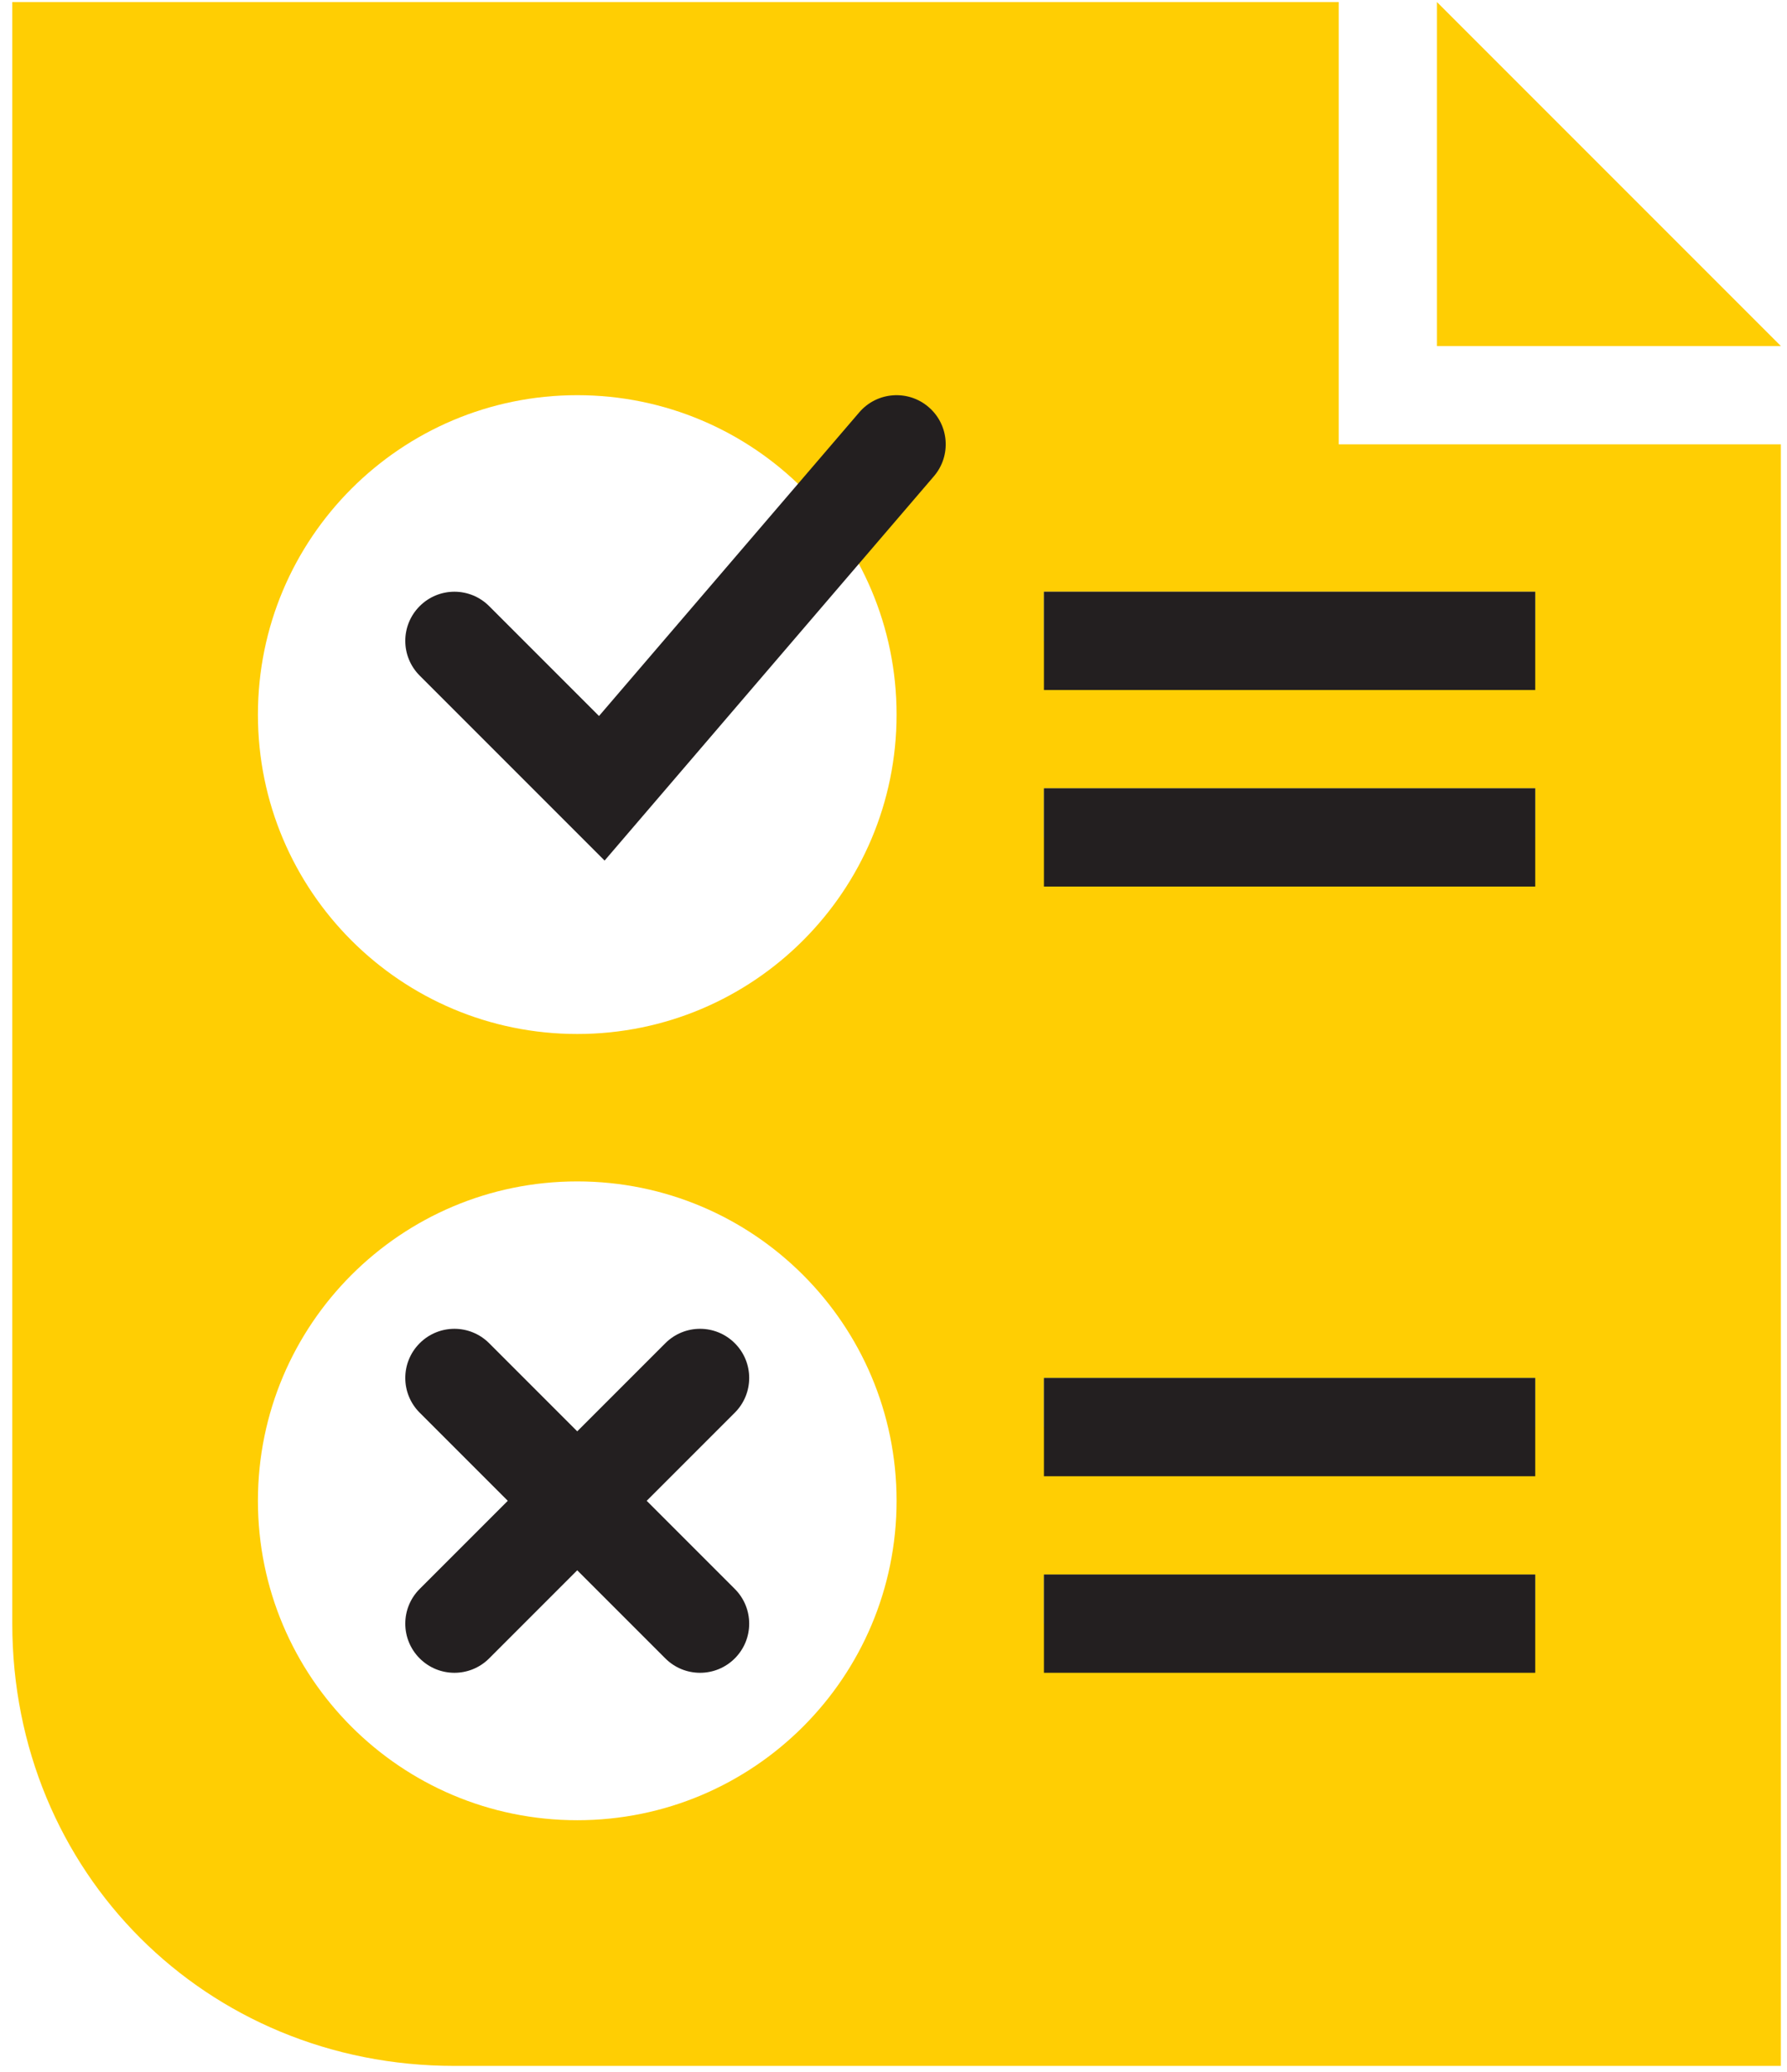 <?xml version="1.0" encoding="utf-8"?>
<!-- Generator: Adobe Illustrator 19.0.0, SVG Export Plug-In . SVG Version: 6.00 Build 0)  -->
<svg version="1.1" id="Layer_1" xmlns="http://www.w3.org/2000/svg" xmlns:xlink="http://www.w3.org/1999/xlink" x="0px" y="0px"
	 width="36.375px" height="42.167px" viewBox="0 0 36.375 42.167" style="enable-background:new 0 0 36.375 42.167;"
	 xml:space="preserve">
<style type="text/css">
	.st0{fill:#FFCE03;}
	.st1{fill:#BBBDBF;}
	.st2{fill:#231F20;}
</style>
<g id="XMLID_8_">
	<path id="XMLID_41_" class="st0" d="M27.25,9.042v-2v-7h-27v33c0,5.056,3.944,9,9,9h27v-33H27.25z M11.75,37.042
		c-3.59,0-6.5-2.91-6.5-6.5s2.91-6.5,6.5-6.5s6.5,2.91,6.5,6.5S15.34,37.042,11.75,37.042z M11.75,21.042c-3.59,0-6.5-2.91-6.5-6.5
		s2.91-6.5,6.5-6.5s6.5,2.91,6.5,6.5S15.34,21.042,11.75,21.042z"/>
</g>
<g id="XMLID_3_">
	<polygon id="XMLID_19_" class="st0" points="36.25,7.042 29.25,0.042 29.25,7.042 	"/>
</g>
<rect id="XMLID_160_" x="21.25" y="32.042" class="st1" width="10" height="1"/>
<rect id="XMLID_162_" x="21.25" y="28.042" class="st1" width="10" height="1"/>
<rect id="XMLID_163_" x="21.25" y="16.042" class="st1" width="10" height="1"/>
<rect id="XMLID_161_" x="21.25" y="12.042" class="st1" width="10" height="1"/>
<g id="XMLID_1_">
	<path id="XMLID_4_" class="st2" d="M17.491,8.391l-5.298,6.18l-2.236-2.236c-0.391-0.391-1.023-0.391-1.414,0s-0.391,1.023,0,1.414
		l3.764,3.764l6.702-7.82c0.36-0.419,0.312-1.051-0.108-1.41C18.482,7.924,17.85,7.972,17.491,8.391z"/>
	<path id="XMLID_15_" class="st2" d="M14.957,27.335c-0.391-0.391-1.023-0.391-1.414,0l-1.793,1.793l-1.793-1.793
		c-0.391-0.391-1.023-0.391-1.414,0s-0.391,1.023,0,1.414l1.793,1.793l-1.793,1.793c-0.391,0.391-0.391,1.023,0,1.414
		c0.195,0.195,0.451,0.293,0.707,0.293s0.512-0.098,0.707-0.293l1.793-1.793l1.793,1.793c0.195,0.195,0.451,0.293,0.707,0.293
		s0.512-0.098,0.707-0.293c0.391-0.391,0.391-1.023,0-1.414l-1.793-1.793l1.793-1.793C15.348,28.358,15.348,27.725,14.957,27.335z"
		/>
	<rect id="XMLID_16_" x="21.25" y="28.042" class="st2" width="10" height="2"/>
	<rect id="XMLID_17_" x="21.25" y="32.042" class="st2" width="10" height="2"/>
	<rect id="XMLID_18_" x="21.25" y="12.042" class="st2" width="10" height="2"/>
	<rect id="XMLID_20_" x="21.25" y="16.042" class="st2" width="10" height="2"/>
</g>
</svg>
